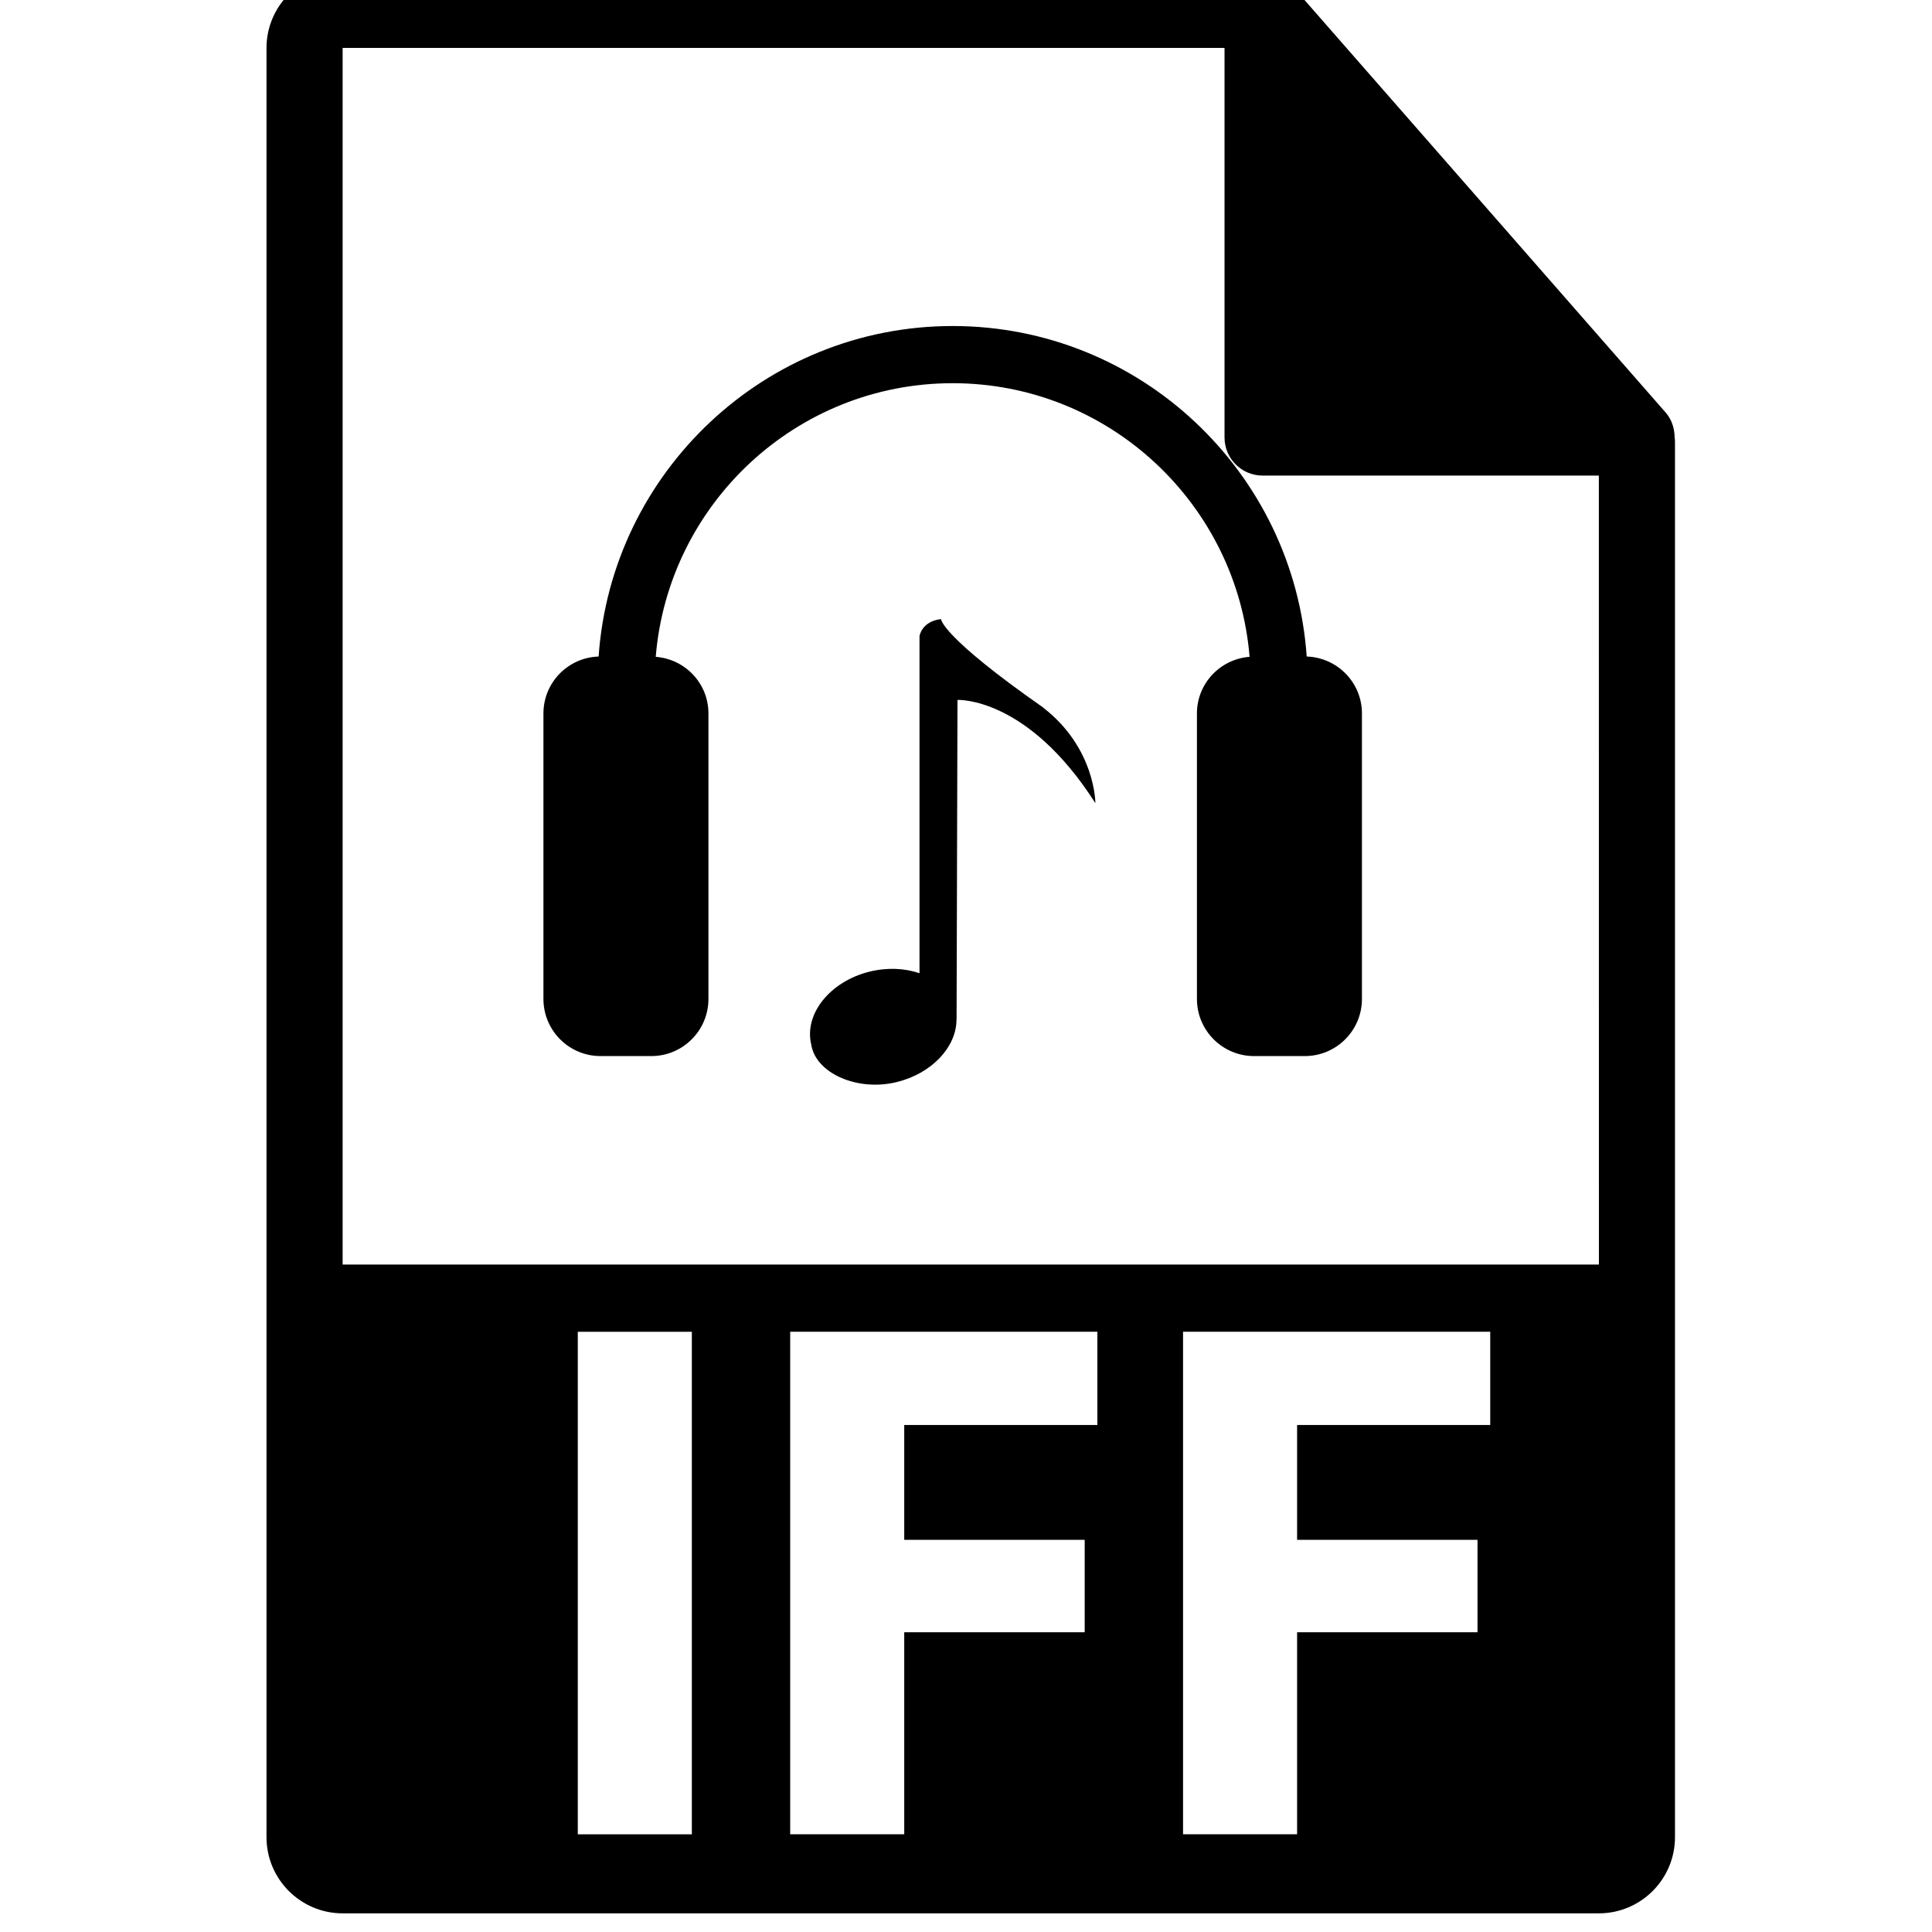 <!-- Generated by IcoMoon.io -->
<svg version="1.1" xmlns="http://www.w3.org/2000/svg" width="32" height="32" viewBox="0 0 32 32">
<title>iff-file-format</title>
<path d="M27.737 7.239c-0.002-0.147-0.049-0.293-0.15-0.408l-6.2-7.082c-0.001-0.002-0.003-0.002-0.005-0.004-0.037-0.041-0.079-0.075-0.125-0.105-0.013-0.009-0.027-0.017-0.041-0.025-0.040-0.022-0.081-0.039-0.124-0.052-0.012-0.004-0.022-0.008-0.034-0.011-0.047-0.011-0.095-0.018-0.145-0.018h-15.238c-0.695 0-1.261 0.566-1.261 1.261v29.635c0 0.695 0.566 1.261 1.261 1.261h20.807c0.696 0 1.261-0.566 1.261-1.261v-23.119c0-0.024-0.004-0.047-0.006-0.070zM11.459 30.382h-1.889v-8.323h1.889v8.323zM18.176 23.602h-3.199v1.902h2.989v1.531h-2.989v3.346h-1.889v-8.323h5.088v1.544zM24.683 23.602h-3.199v1.902h2.988v1.531h-2.988v3.346h-1.889v-8.323h5.088v1.544zM5.675 20.945v-20.151h14.607v6.452c0 0.348 0.282 0.631 0.631 0.631h5.569l0.001 13.068h-20.808zM17.277 11.718c-1.695-1.185-1.691-1.464-1.691-1.464-0.323 0.038-0.356 0.283-0.356 0.283v5.583c-0.243-0.084-0.533-0.099-0.83-0.026-0.658 0.164-1.088 0.707-0.962 1.213 0.074 0.466 0.762 0.779 1.42 0.614 0.578-0.143 0.982-0.58 0.984-1.027h0.002l0.015-5.301c0 0 1.154-0.061 2.284 1.71 0 0 0.003-0.914-0.867-1.584zM21.643 10.874c-0.212-3.053-2.758-5.474-5.864-5.474s-5.652 2.421-5.864 5.474c-0.507 0.017-0.914 0.431-0.914 0.943v4.729c0 0.522 0.423 0.946 0.946 0.946h0.841c0.522 0 0.946-0.424 0.946-0.946v-4.729c0-0.498-0.385-0.9-0.873-0.938 0.208-2.534 2.332-4.532 4.918-4.532s4.71 1.999 4.918 4.532c-0.487 0.038-0.872 0.441-0.872 0.938v4.729c0 0.522 0.424 0.946 0.946 0.946h0.841c0.522 0 0.946-0.424 0.946-0.946v-4.729c0-0.512-0.407-0.925-0.914-0.943z"></path>
</svg>
